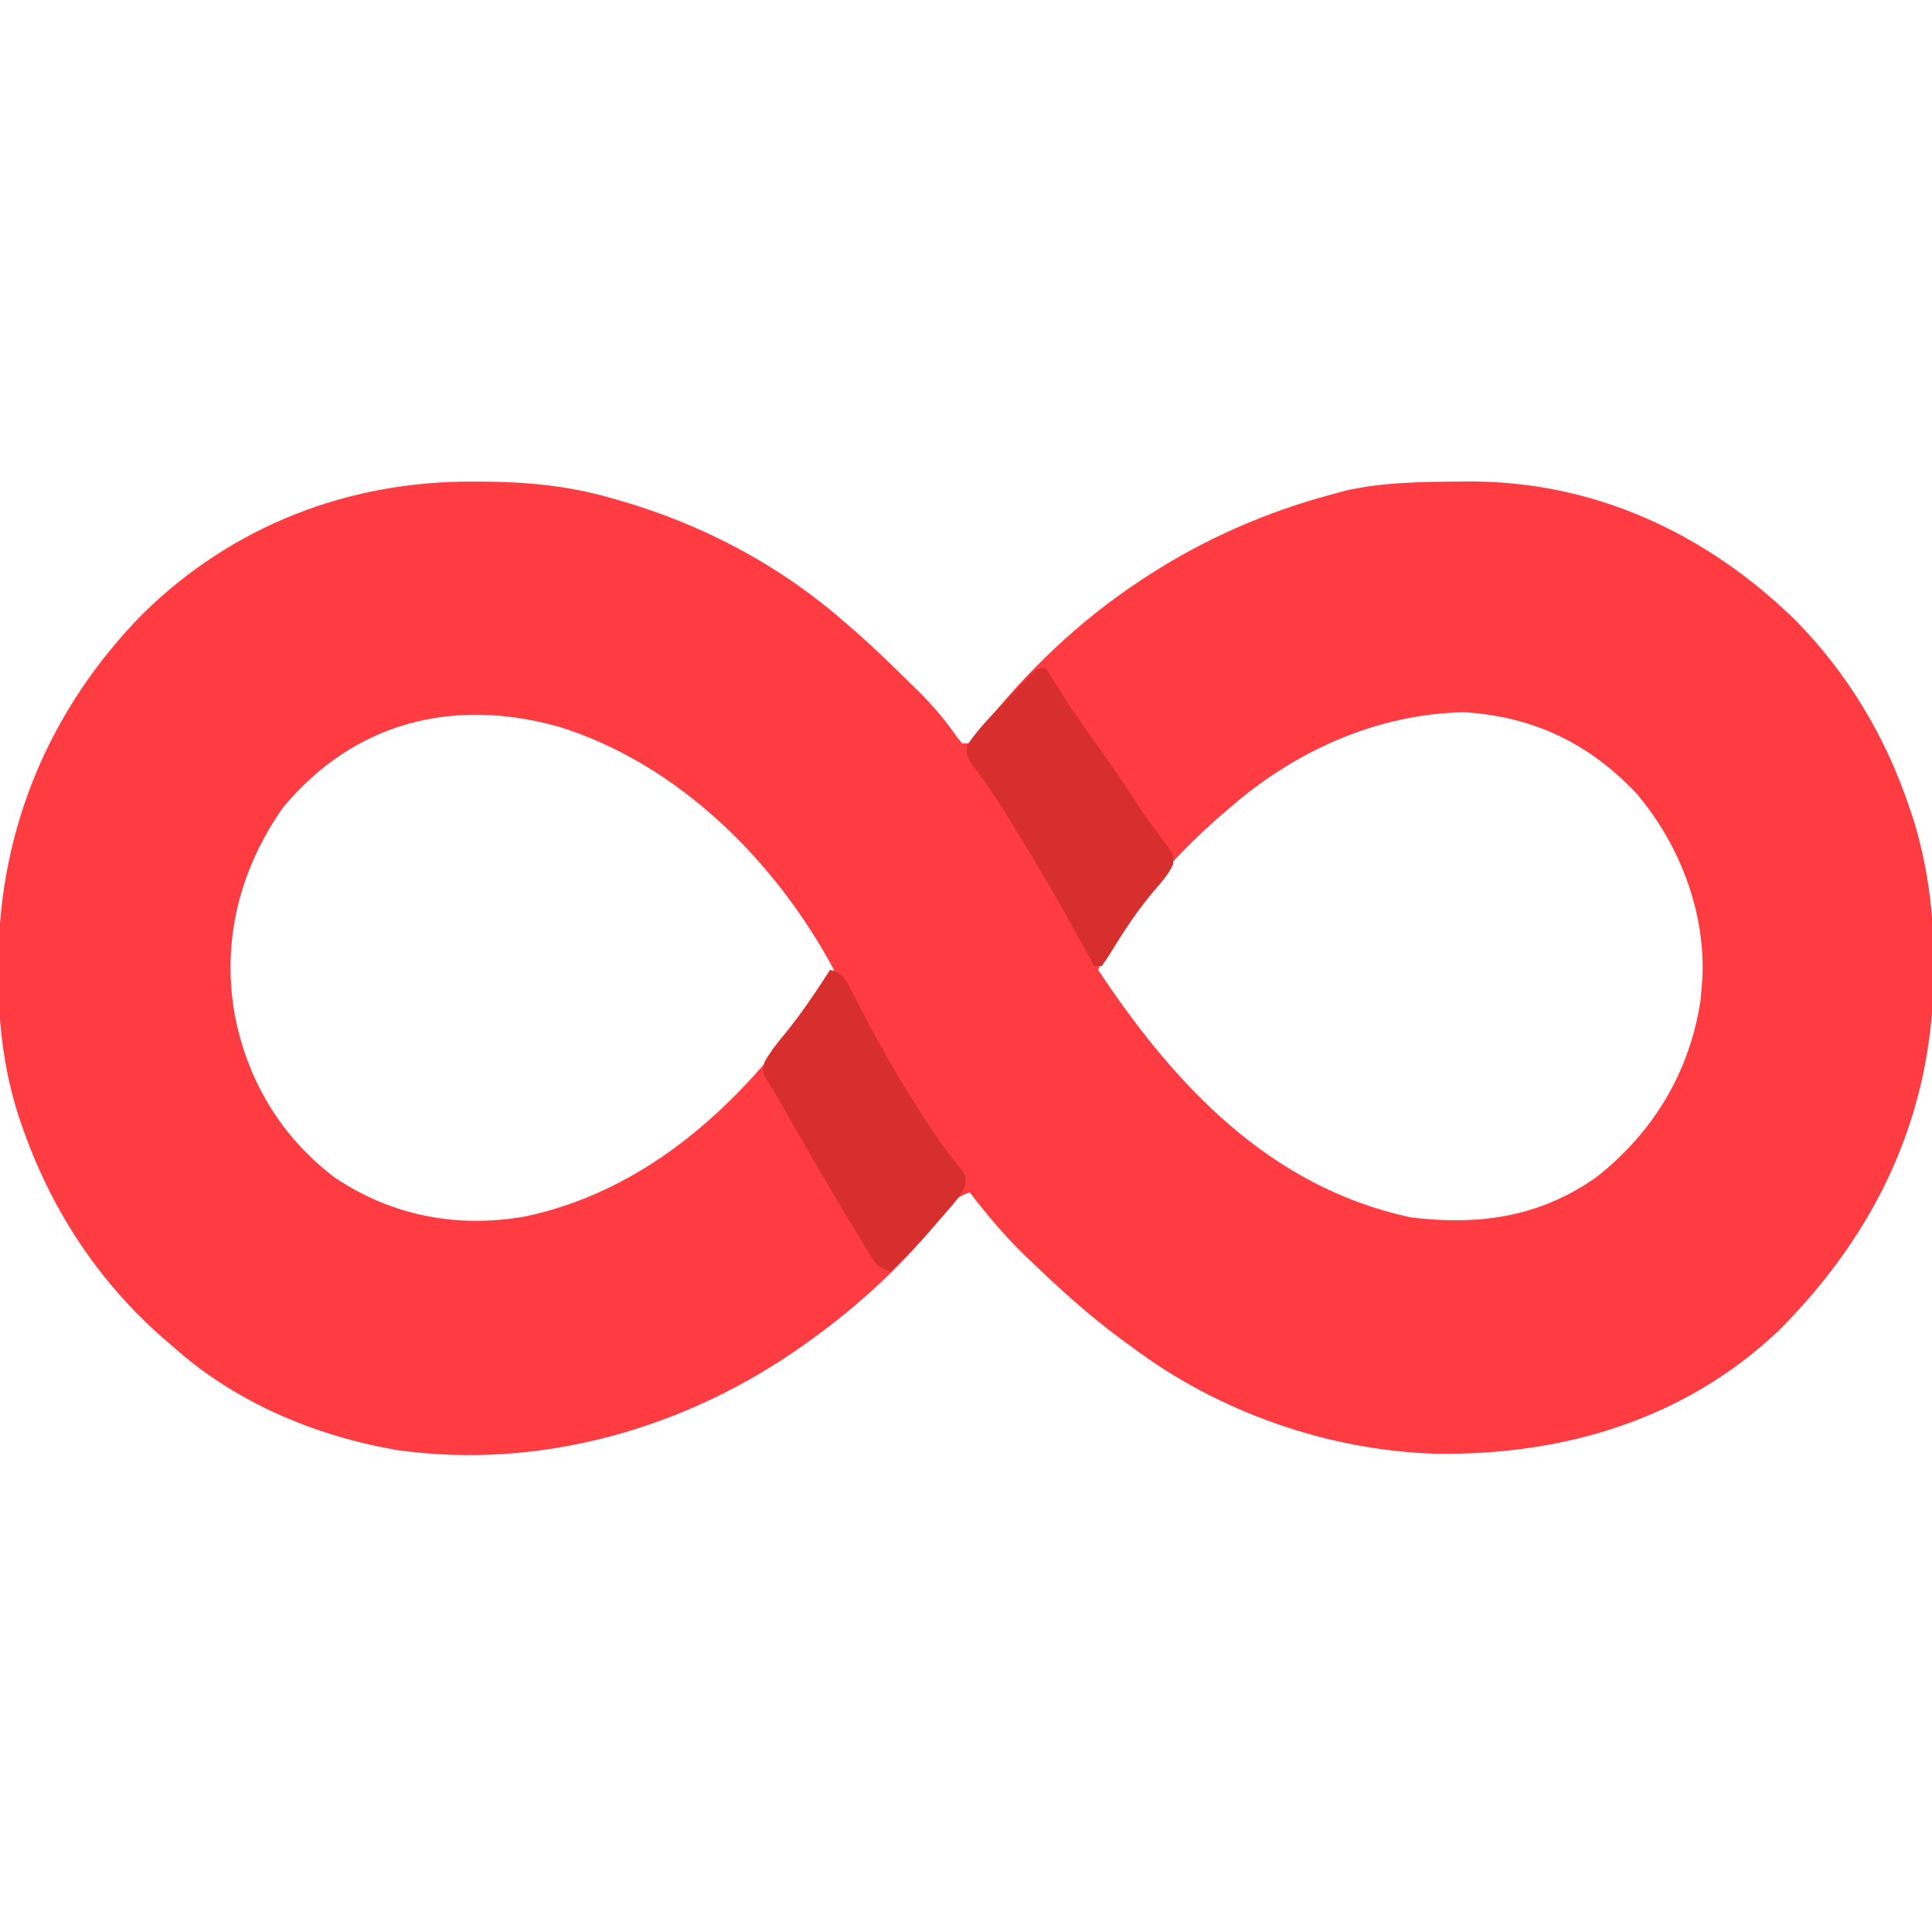 <?xml version="1.0" encoding="UTF-8"?>
<svg version="1.1" xmlns="http://www.w3.org/2000/svg" width="512" height="512">
<path d="M0 0 C0.725 0.001 1.45 0.001 2.197 0.002 C14.177 0.043 25.458 1.023 37 4.375 C37.757 4.589 38.515 4.804 39.295 5.024 C61.376 11.425 81.716 22.177 99 37.375 C99.781 38.047 100.562 38.718 101.367 39.41 C106.675 44.066 111.729 48.977 116.75 53.938 C117.376 54.551 118.002 55.164 118.647 55.795 C122.44 59.58 125.693 63.481 128.747 67.886 C129.161 68.378 129.574 68.869 130 69.375 C130.66 69.375 131.32 69.375 132 69.375 C133.225 67.974 134.379 66.51 135.5 65.023 C147.094 50.186 161.263 36.743 177 26.375 C177.615 25.969 178.23 25.563 178.864 25.145 C194.133 15.23 210.423 8.076 228 3.375 C229.261 3.033 230.521 2.692 231.82 2.34 C241.655 0.169 251.533 0.065 261.562 0 C262.255 -0.008 262.948 -0.016 263.661 -0.024 C297.045 -0.318 326.979 13.508 350.688 36.625 C364.564 50.667 374.524 67.284 380.875 85.938 C381.149 86.739 381.423 87.54 381.706 88.366 C385.963 101.637 387.566 114.757 387.438 128.625 C387.432 129.698 387.432 129.698 387.427 130.793 C387.177 167.667 372.378 198.924 346.48 224.902 C321.592 248.552 289.278 258.161 255.516 257.621 C226.936 256.787 197.866 246.566 175 229.375 C173.962 228.618 172.925 227.862 171.855 227.082 C163.72 221.062 156.295 214.377 149 207.375 C147.745 206.182 147.745 206.182 146.465 204.965 C141.153 199.799 136.504 194.254 132 188.375 C128.323 189.601 127.635 190.876 125.312 193.938 C115.12 206.662 103.239 217.876 90 227.375 C89.404 227.805 88.807 228.235 88.193 228.678 C57.034 250.894 18.436 262.023 -19.822 256.657 C-41.463 252.912 -62.552 244.088 -79 229.375 C-79.826 228.667 -80.653 227.96 -81.504 227.23 C-99.188 211.814 -111.713 192.522 -119.312 170.375 C-119.543 169.713 -119.773 169.05 -120.011 168.368 C-124.173 155.503 -125.562 142.57 -125.438 129.125 C-125.434 128.41 -125.431 127.694 -125.427 126.957 C-125.189 91.845 -111.76 60.04 -87.125 35 C-63.486 11.808 -32.942 -0.093 0 0 Z M-50 86.375 C-61.455 102.72 -66.245 121.499 -62.812 141.188 C-59.466 158.677 -50.596 173.536 -36.371 184.379 C-21.111 194.663 -3.749 197.903 14.309 194.727 C49.657 187.151 75.484 160.748 94.602 131.543 C95.063 130.828 95.525 130.112 96 129.375 C80.56 100.602 54.796 74.821 23.094 64.961 C-4.809 57.154 -31.061 63.604 -50 86.375 Z M201 86.375 C200.18 87.074 199.36 87.772 198.516 88.492 C185.578 99.783 173.281 113.653 166 129.375 C186.305 159.971 211.486 186.959 248.836 194.984 C266.825 197.205 282.902 194.992 298 184.375 C313.176 172.465 322.861 156.397 325.688 137.25 C325.842 135.332 325.842 135.332 326 133.375 C326.053 132.738 326.106 132.101 326.16 131.445 C326.93 113.701 319.979 95.879 308.562 82.523 C296.003 69.27 281.31 62.298 263.125 61.125 C240.02 61.517 218.228 71.372 201 86.375 Z " fill="#FE3C42" transform="translate(125,127.625)"/>
<path d="M0 0 C3.739 1.246 3.894 2.149 5.645 5.574 C6.15 6.542 6.655 7.509 7.176 8.506 C7.716 9.556 8.256 10.606 8.812 11.688 C13.376 20.34 18.163 28.76 23.438 37 C24.004 37.888 24.57 38.776 25.154 39.69 C28.211 44.42 31.39 48.897 35.016 53.211 C36 55 36 55 35.813 57.026 C34.949 59.124 34.009 60.498 32.523 62.207 C32.02 62.791 31.517 63.375 30.999 63.976 C30.463 64.582 29.927 65.188 29.375 65.812 C28.563 66.745 28.563 66.745 27.735 67.696 C23.985 71.972 20.116 76.071 16 80 C12.522 78.841 12.234 78.239 10.391 75.223 C9.64 74.005 9.64 74.005 8.875 72.764 C8.338 71.872 7.802 70.981 7.25 70.062 C6.689 69.144 6.129 68.226 5.551 67.279 C-0.983 56.504 -7.247 45.568 -13.489 34.621 C-14.524 32.826 -15.608 31.059 -16.731 29.318 C-18 27 -18 27 -17.414 24.473 C-15.929 21.876 -14.311 19.717 -12.375 17.438 C-7.806 11.889 -3.899 6.035 0 0 Z " fill="#D72E2E" transform="translate(220,257)"/>
<path d="M0 0 C1.375 1.914 1.375 1.914 3 4.625 C5.784 9.132 8.704 13.466 11.812 17.75 C15.824 23.297 19.678 28.929 23.436 34.651 C26.437 39.208 29.601 43.614 32.918 47.949 C34 50 34 50 33.926 51.965 C32.684 54.694 30.975 56.618 29 58.875 C24.797 63.844 21.282 69.011 17.92 74.58 C16.995 76.084 16.003 77.547 15 79 C14.34 79 13.68 79 13 79 C12.482 78.053 12.482 78.053 11.953 77.086 C5.226 64.832 -1.641 52.724 -9.062 40.875 C-9.681 39.888 -10.299 38.9 -10.936 37.883 C-13.504 33.819 -16.061 29.893 -19.059 26.133 C-21 23 -21 23 -20.676 20.469 C-18.448 17.187 -15.93 14.358 -13.188 11.5 C-12.666 10.944 -12.145 10.389 -11.607 9.816 C-10.083 8.199 -8.544 6.598 -7 5 C-6.292 4.248 -6.292 4.248 -5.569 3.48 C-2.229 0 -2.229 0 0 0 Z " fill="#D72E2E" transform="translate(277,177)"/>
</svg>

